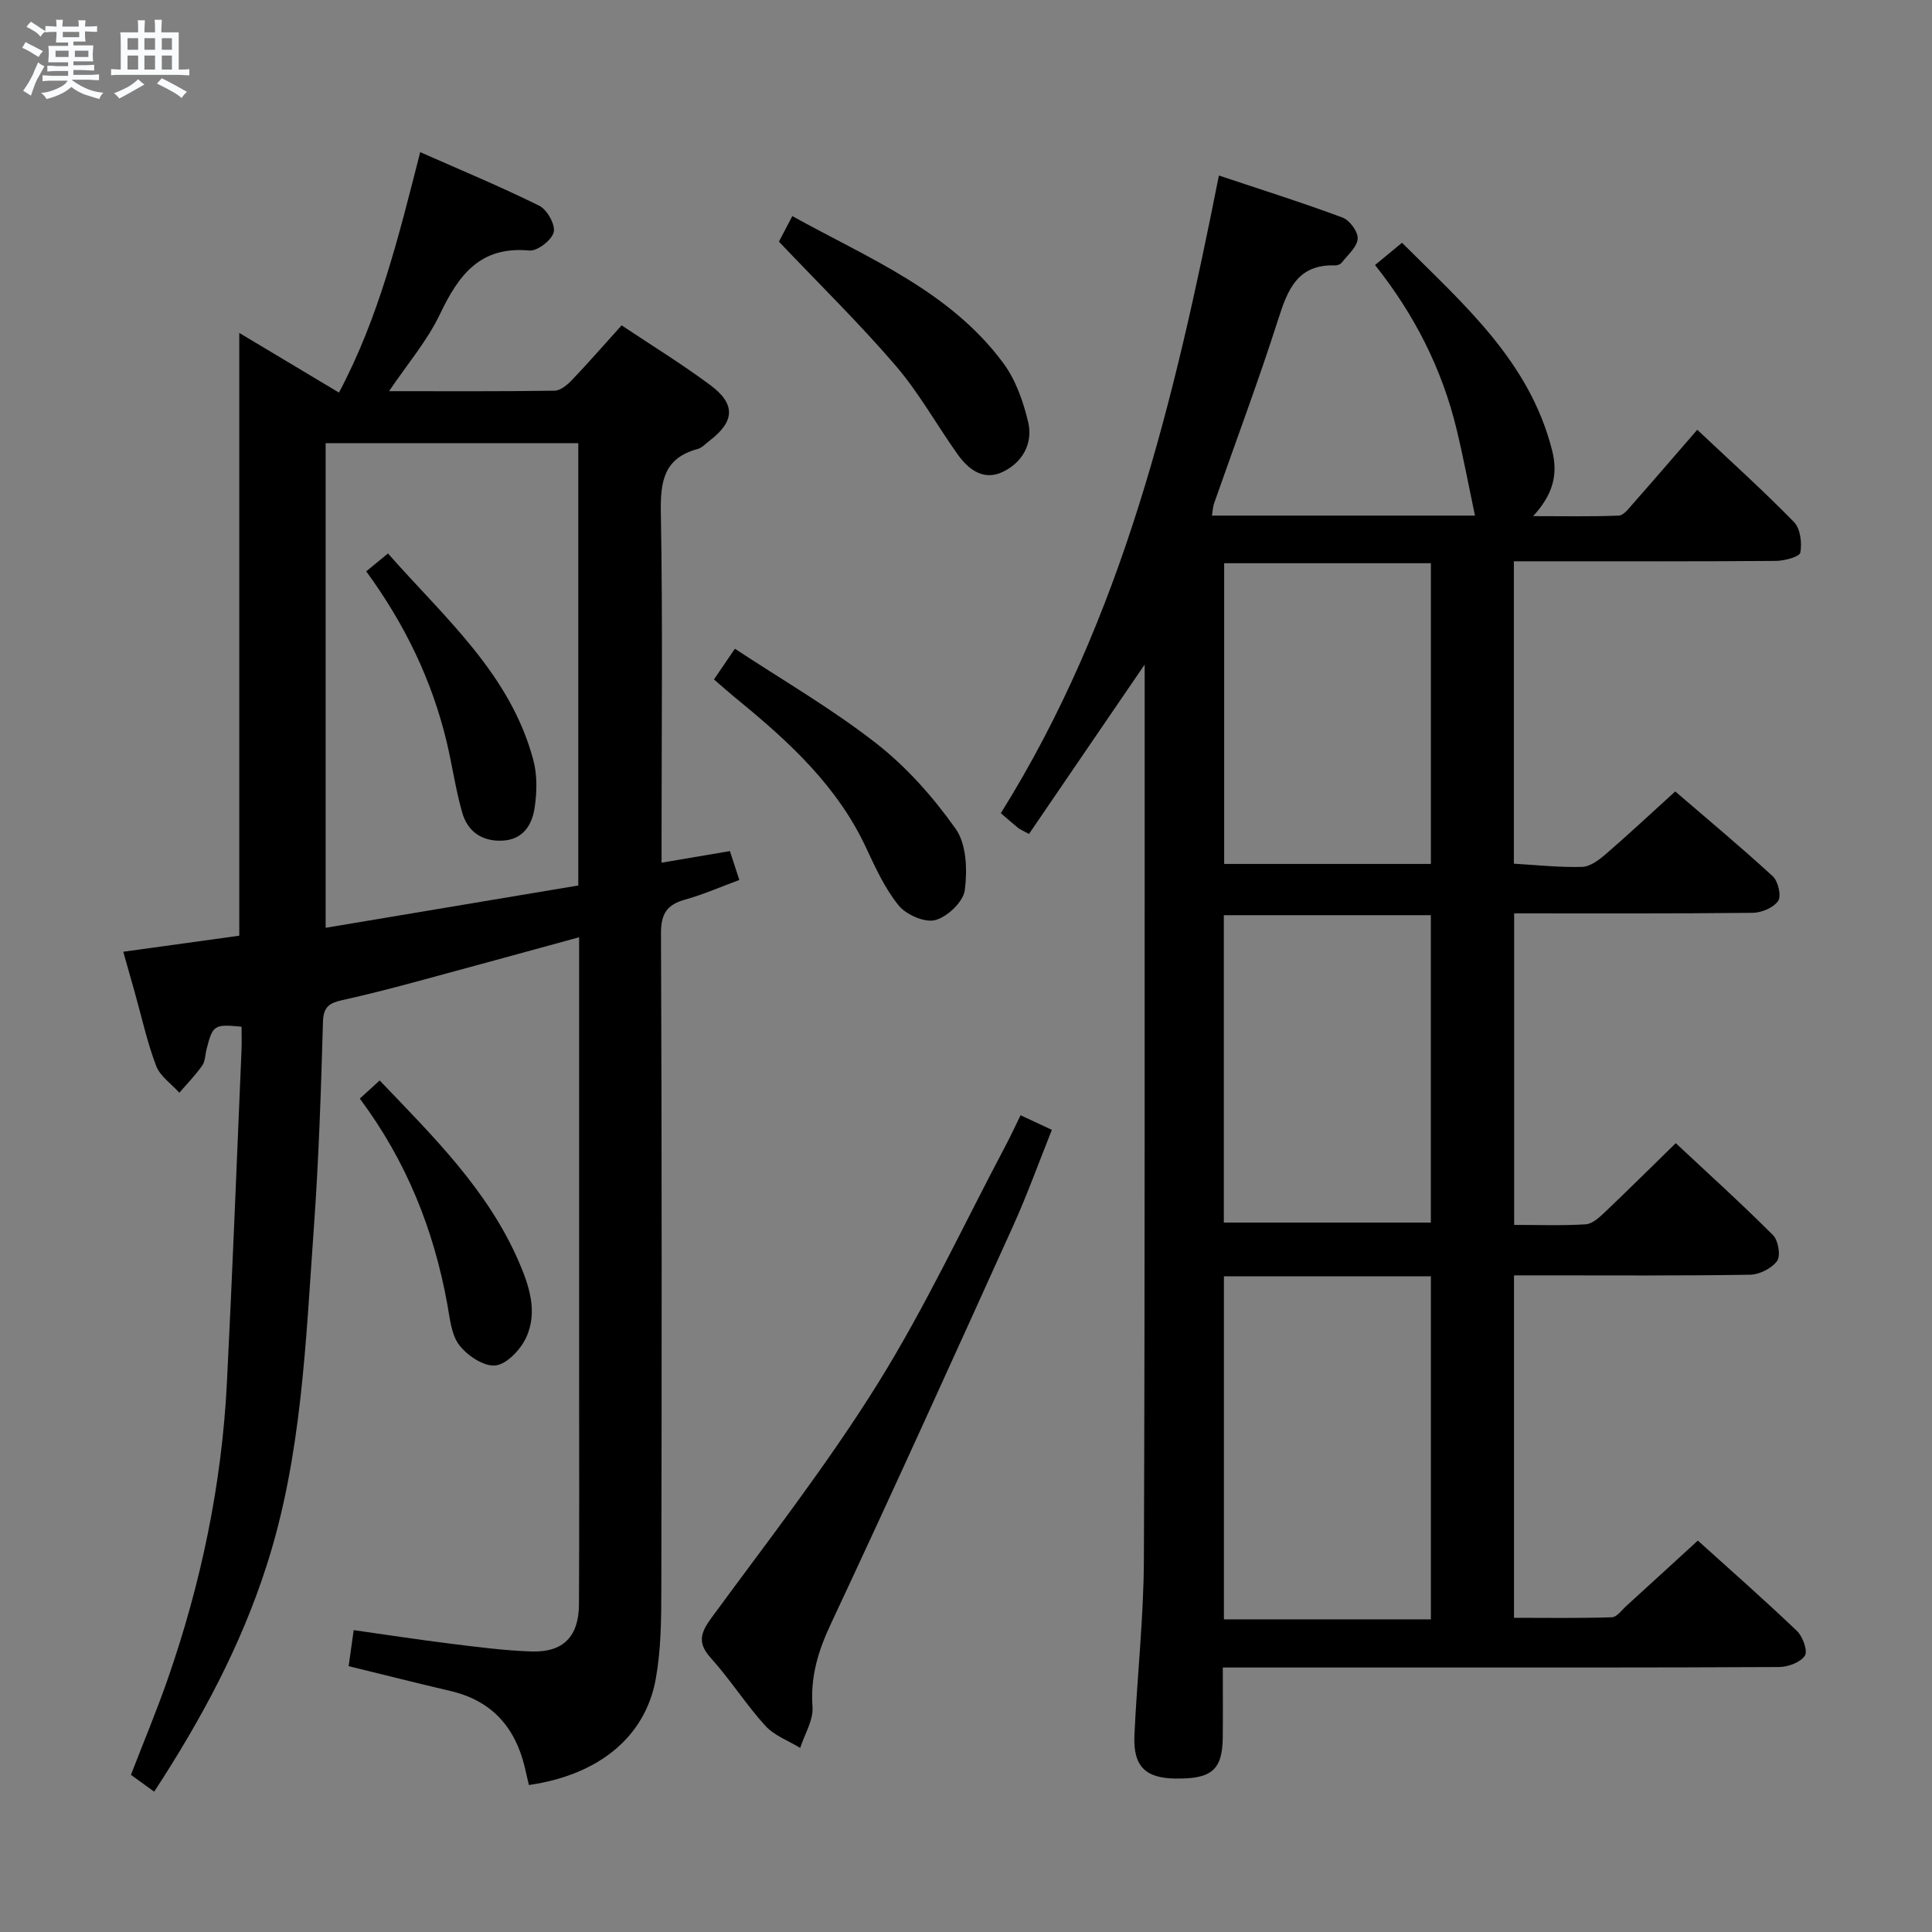 <svg enable-background="new 0 0 400 400" viewBox="0 0 400 400" xmlns="http://www.w3.org/2000/svg"><rect x="0" y="0" width="400" height="400" fill="#808080" stroke="none"/><path d="m6.8 9.5c.6.3 1.3.7 2.1 1.1-.4.4-.7.8-.9 1.2-.7-.4-1.3-.8-1.8-1.1s-1.1-.6-1.6-.8c.2-.4.5-.8.7-1.2.4.2.8.5 1.5.8zm.9 6.9c-.3.6-.5 1.1-.7 1.7s-.4 1.1-.6 1.7c-.6-.4-1.1-.7-1.6-1 .7-1 1.2-1.8 1.5-2.4.3-.5.6-1.1.8-1.7.3-.6.5-1.2.8-1.8.3.3.8.6 1.3.8-.7 1.3-1.2 2.2-1.5 2.7zm.1-11c.4.3 1 .7 1.7 1.1-.5.2-.8.6-1.1 1.1-.5-.6-1-1-1.4-1.2s-.9-.6-1.5-.8c.2-.4.5-.7.9-1.1.5.3.9.6 1.4.9zm10.5 13.1c1 .4 2 .6 3.1.7-.4.4-.7.8-.8 1.3-.9-.2-1.9-.6-3-.9-1-.4-2-.9-2.8-1.6-.5.4-1.1.9-1.9 1.3s-1.9.9-3.3 1.2c-.1-.3-.5-.8-1.1-1.3 1 0 2.1-.3 3.2-.8 1.2-.5 1.9-1 2.3-1.7h-3.2c-.4 0-1 0-2 .1v-1.2c1 0 1.7.1 2 .1h3.3v-1h-2.3c-.2 0-.9 0-2 .1v-1.2c1.2 0 1.9.1 2 .1h2.3v-.8h-4.1c0-.7.1-1.2.1-1.6 0-.5 0-1.1-.1-1.8h4.1v-.7h-2.5c0-.6.1-1.1.1-1.6v-.6h-.5c-.4 0-1 0-1.8.1v-1.3c1.2 0 1.9.1 2.1.1h.2c0-.3 0-.8-.1-1.4h1.4c0 .6-.1 1-.1 1.4h3.4c0-.4 0-.8-.1-1.3h1.5c0 .4-.1.9-.1 1.3.7 0 1.5 0 2.5-.1v1.2c-1 0-1.8-.1-2.5-.1v.6c0 .3 0 .8.1 1.5h-2.5v.8h4.1c0 .7-.1 1.3-.1 1.8s0 1 .1 1.5h-4.1v.8h1.4c.8 0 1.8 0 2.9-.1v1.2c-1 0-1.9-.1-2.8-.1h-1.5v1h3.2c.3 0 1 0 2.1-.1v1.2c-1.1 0-1.8-.1-2.1-.1h-3.4l-.1.1c1.4 1 2.4 1.5 3.4 1.9zm-4.1-6.7v-1.3h-2.7v1.3zm2.2-4.1v-1.1h-3.4v1.1zm1.9 4.1v-1.3h-2.8v1.3z" fill="#fafbfc"/><path d="m37 6.7v2.3 5.4c1 0 1.8 0 2.2-.1v1.3c-.6 0-1.5-.1-2.5-.1h-11.9c-.7 0-1.3 0-1.8.1v-1.3c.5 0 1.1.1 2 .1v-5.2c0-1 0-1.8-.1-2.5h3.7c0-1.3 0-2.1-.1-2.5h1.5c0 .4-.1 1.3-.1 2.5h2.2c0-1.2 0-2.1-.1-2.6h1.5c0 .4-.1 1.3-.1 2.6zm-12.3 13.7c-.3-.4-.7-.8-1.1-1.1 1.1-.4 2.1-.9 2.9-1.3.8-.5 1.5-1 2.1-1.6.4.4.9.8 1.3 1.1-2.5 1.4-4.2 2.4-5.2 2.9zm3.9-10.1v-2.4h-2.2v2.4zm0 4.1v-2.9h-2.2v2.9zm3.5-4.1v-2.4h-2.2v2.4zm0 4.1v-2.9h-2.2v2.9zm.4 2.9 1-1.1c.6.3 1.4.7 2.5 1.3s2 1.1 2.7 1.5c-.4.4-.8.8-1.1 1.3-.8-.8-2.5-1.7-5.1-3zm3.1-7v-2.4h-2.1v2.4zm0 4.1v-2.9h-2.1v2.9z" fill="#fafbfc"/><g fill="#000001"><path d="m213.04 172.67c-1.41-.78-1.88-.96-2.25-1.26-1.16-.94-2.28-1.93-3.58-3.05 25.25-40.39 35.96-85.72 45.15-132.02 8.7 2.91 17.24 5.59 25.61 8.71 1.47.54 3.23 2.96 3.12 4.39-.13 1.73-2.06 3.34-3.3 4.94-.27.34-.9.59-1.35.57-7.8-.28-9.84 5.01-11.82 11.22-4.09 12.79-8.82 25.38-13.26 38.06-.26.75-.28 1.59-.44 2.52h54.46c-1.28-6.04-2.39-12.02-3.82-17.92-3.01-12.45-8.68-23.65-16.87-33.96 1.82-1.5 3.42-2.83 5.58-4.61 12.78 12.78 26.41 24.51 31.08 43 1.27 5.02.17 9.14-3.93 13.6 6.39 0 12.07.12 17.73-.11 1.02-.04 2.08-1.49 2.93-2.45 4.39-4.98 8.71-10.01 13.32-15.32 6.88 6.48 13.67 12.59 20.03 19.11 1.32 1.35 1.68 4.32 1.31 6.32-.17.88-3.28 1.7-5.06 1.72-16.16.13-32.33.08-48.49.08-1.81 0-3.61 0-5.76 0v62.61c4.66.26 9.41.8 14.14.66 1.69-.05 3.54-1.48 4.95-2.7 4.66-4.02 9.16-8.24 14.32-12.92 6.23 5.36 13.35 11.29 20.18 17.55 1.12 1.02 1.83 4.08 1.13 5.11-.95 1.41-3.44 2.45-5.28 2.47-16.32.18-32.64.11-49.38.11v64.5c4.93 0 9.9.19 14.83-.12 1.39-.09 2.85-1.47 3.99-2.55 4.82-4.58 9.54-9.27 14.64-14.25 6.67 6.24 13.57 12.48 20.14 19.05 1.09 1.09 1.62 4.27.84 5.34-1.12 1.54-3.66 2.82-5.62 2.85-14.33.23-28.66.13-42.99.13-1.82 0-3.65 0-5.86 0v70.9c6.75 0 13.51.11 20.26-.11 1.04-.03 2.07-1.51 3.04-2.39 4.81-4.37 9.59-8.76 14.76-13.49 6.34 5.73 13.56 12.07 20.51 18.7 1.21 1.15 2.29 4.17 1.65 5.13-.93 1.39-3.48 2.34-5.35 2.35-26.83.14-53.65.1-80.48.1-11.15 0-22.31 0-34.68 0 0 4.95.04 9.69-.01 14.43-.07 6.78-2.28 8.68-9.85 8.56-6.19-.09-8.73-2.57-8.44-8.95.55-12.12 1.91-24.23 1.96-36.34.23-60.15.14-120.3.16-180.46 0-1.44 0-2.88 0-4.89-8.19 11.96-15.98 23.39-23.95 35.08zm40.36 91.57v71.03h42.85c0-23.86 0-47.42 0-71.03-14.44 0-28.55 0-42.85 0zm42.84-74.76c-14.55 0-28.75 0-42.86 0v63.64h42.86c0-21.53 0-42.6 0-63.64zm.01-10.61c0-21.05 0-41.62 0-62.26-14.54 0-28.74 0-42.8 0v62.26z"/><path d="m31.92 370.95c-1.81-1.31-3.14-2.28-4.81-3.49 2.56-6.64 5.3-13.17 7.63-19.86 6.91-19.86 11.18-40.29 12.24-61.32 1.15-22.92 2.04-45.85 3.02-68.77.07-1.65.01-3.31.01-4.94-5.68-.55-5.97-.36-7.25 4.68-.29 1.13-.26 2.46-.88 3.35-1.41 2-3.14 3.77-4.75 5.64-1.65-1.84-3.99-3.42-4.81-5.58-1.87-4.94-3-10.16-4.44-15.27-.71-2.54-1.44-5.08-2.36-8.34 8.15-1.13 15.96-2.21 24.02-3.32 0-41.45 0-82.84 0-124.8 6.75 4.03 13.46 8.05 20.64 12.35 8.32-15.67 12.37-32.37 16.82-49.78 8.5 3.76 16.71 7.16 24.65 11.1 1.62.8 3.37 3.93 2.99 5.47-.41 1.65-3.39 3.95-5.04 3.8-10.26-.97-14.68 5.14-18.54 13.23-2.6 5.45-6.67 10.2-10.51 15.89 11.77 0 23.02.07 34.26-.1 1.22-.02 2.64-1.19 3.59-2.19 3.43-3.6 6.7-7.35 10.3-11.34 6.3 4.21 12.53 8.03 18.37 12.38 5.31 3.95 5.05 7.53-.21 11.54-.79.61-1.55 1.45-2.45 1.69-7.02 1.9-7.7 6.78-7.59 13.23.4 22.16.15 44.32.15 66.49v5.92c4.83-.82 9.3-1.58 14.15-2.4.6 1.82 1.19 3.64 1.95 5.98-3.85 1.42-7.46 3.01-11.22 4.06-3.77 1.05-5.01 2.92-5 7.02.19 45.33.16 90.65.07 135.98-.01 6.14-.07 12.38-1.16 18.39-2.18 12.03-11.87 19.86-26.26 21.93-.28-1.2-.56-2.44-.85-3.67-1.99-8.33-6.86-13.81-15.39-15.8-6.93-1.62-13.84-3.37-21.08-5.14.32-2.26.63-4.49 1.05-7.46 6.7.95 13.34 1.97 20 2.8 5.6.69 11.22 1.44 16.84 1.62 6.57.21 9.77-3.12 9.8-9.78.08-15.5.03-31 .03-46.49 0-28.66 0-57.33 0-85.99 0-1.78 0-3.56 0-5.61-11.72 3.2-22.89 6.28-34.07 9.29-4.96 1.33-9.93 2.61-14.94 3.72-2.52.56-3.93 1.27-4.02 4.42-.41 14.29-.87 28.6-1.9 42.86-1.69 23.49-2.47 47.15-9.79 69.86-5.32 16.55-13.44 31.71-23.26 46.75zm87.81-187.62c0-31 0-61.12 0-91.58-17.6 0-35 0-52.31 0v100.34c17.64-2.95 34.81-5.83 52.31-8.76z"/><path d="m211.3 230.9c2.1.98 4 1.87 6.48 3.02-2.71 6.76-5.1 13.43-8.01 19.86-12.47 27.55-24.94 55.11-37.78 82.49-2.63 5.6-4.22 10.9-3.77 17.12.2 2.76-1.64 5.66-2.55 8.5-2.44-1.5-5.37-2.55-7.22-4.59-4.02-4.42-7.25-9.56-11.25-13.99-2.89-3.2-2.17-5.26.16-8.44 11.7-15.95 23.9-31.61 34.34-48.36 9.9-15.89 17.85-33.01 26.64-49.59 1-1.9 1.89-3.85 2.96-6.02z"/><path d="m147.82 140.67c1.37-2.01 2.49-3.65 4.33-6.36 9.87 6.51 20.07 12.41 29.26 19.59 6.3 4.92 11.85 11.18 16.47 17.73 2.24 3.18 2.41 8.52 1.87 12.67-.31 2.4-3.58 5.51-6.09 6.19-2.17.59-6.01-1.08-7.58-3-2.88-3.53-4.85-7.88-6.81-12.07-5.89-12.6-15.74-21.69-26.22-30.29-1.66-1.34-3.27-2.77-5.23-4.46z"/><path d="m161.27 50.03c.61-1.16 1.52-2.9 2.77-5.29 15.72 8.73 32.59 15.46 43.67 30.42 2.57 3.47 4.15 7.96 5.16 12.22 1.05 4.43-1.18 8.38-5.28 10.33-3.98 1.89-7.09-.5-9.35-3.68-4.33-6.1-8-12.74-12.85-18.38-7.45-8.68-15.66-16.71-24.12-25.62z"/><path d="m74.49 227.45c1.56-1.42 2.65-2.41 4.12-3.75 10.99 11.51 22.28 22.56 28.73 37.35 2.2 5.05 4.08 10.56 1.58 15.9-1.16 2.48-3.98 5.49-6.33 5.75-2.38.27-5.81-2.01-7.48-4.18-1.68-2.17-1.96-5.54-2.49-8.45-2.8-15.43-8.45-29.66-18.13-42.62z"/><path d="m75.82 118.29c1.58-1.3 2.84-2.33 4.51-3.7 11.71 13.32 25.35 24.94 30.1 42.81.82 3.1.74 6.63.26 9.84-.54 3.57-2.4 6.63-6.74 6.81-4.24.17-7.15-1.94-8.26-5.83-1.36-4.77-2.05-9.73-3.2-14.57-3.05-12.75-8.63-24.36-16.67-35.36z"/></g></svg>
